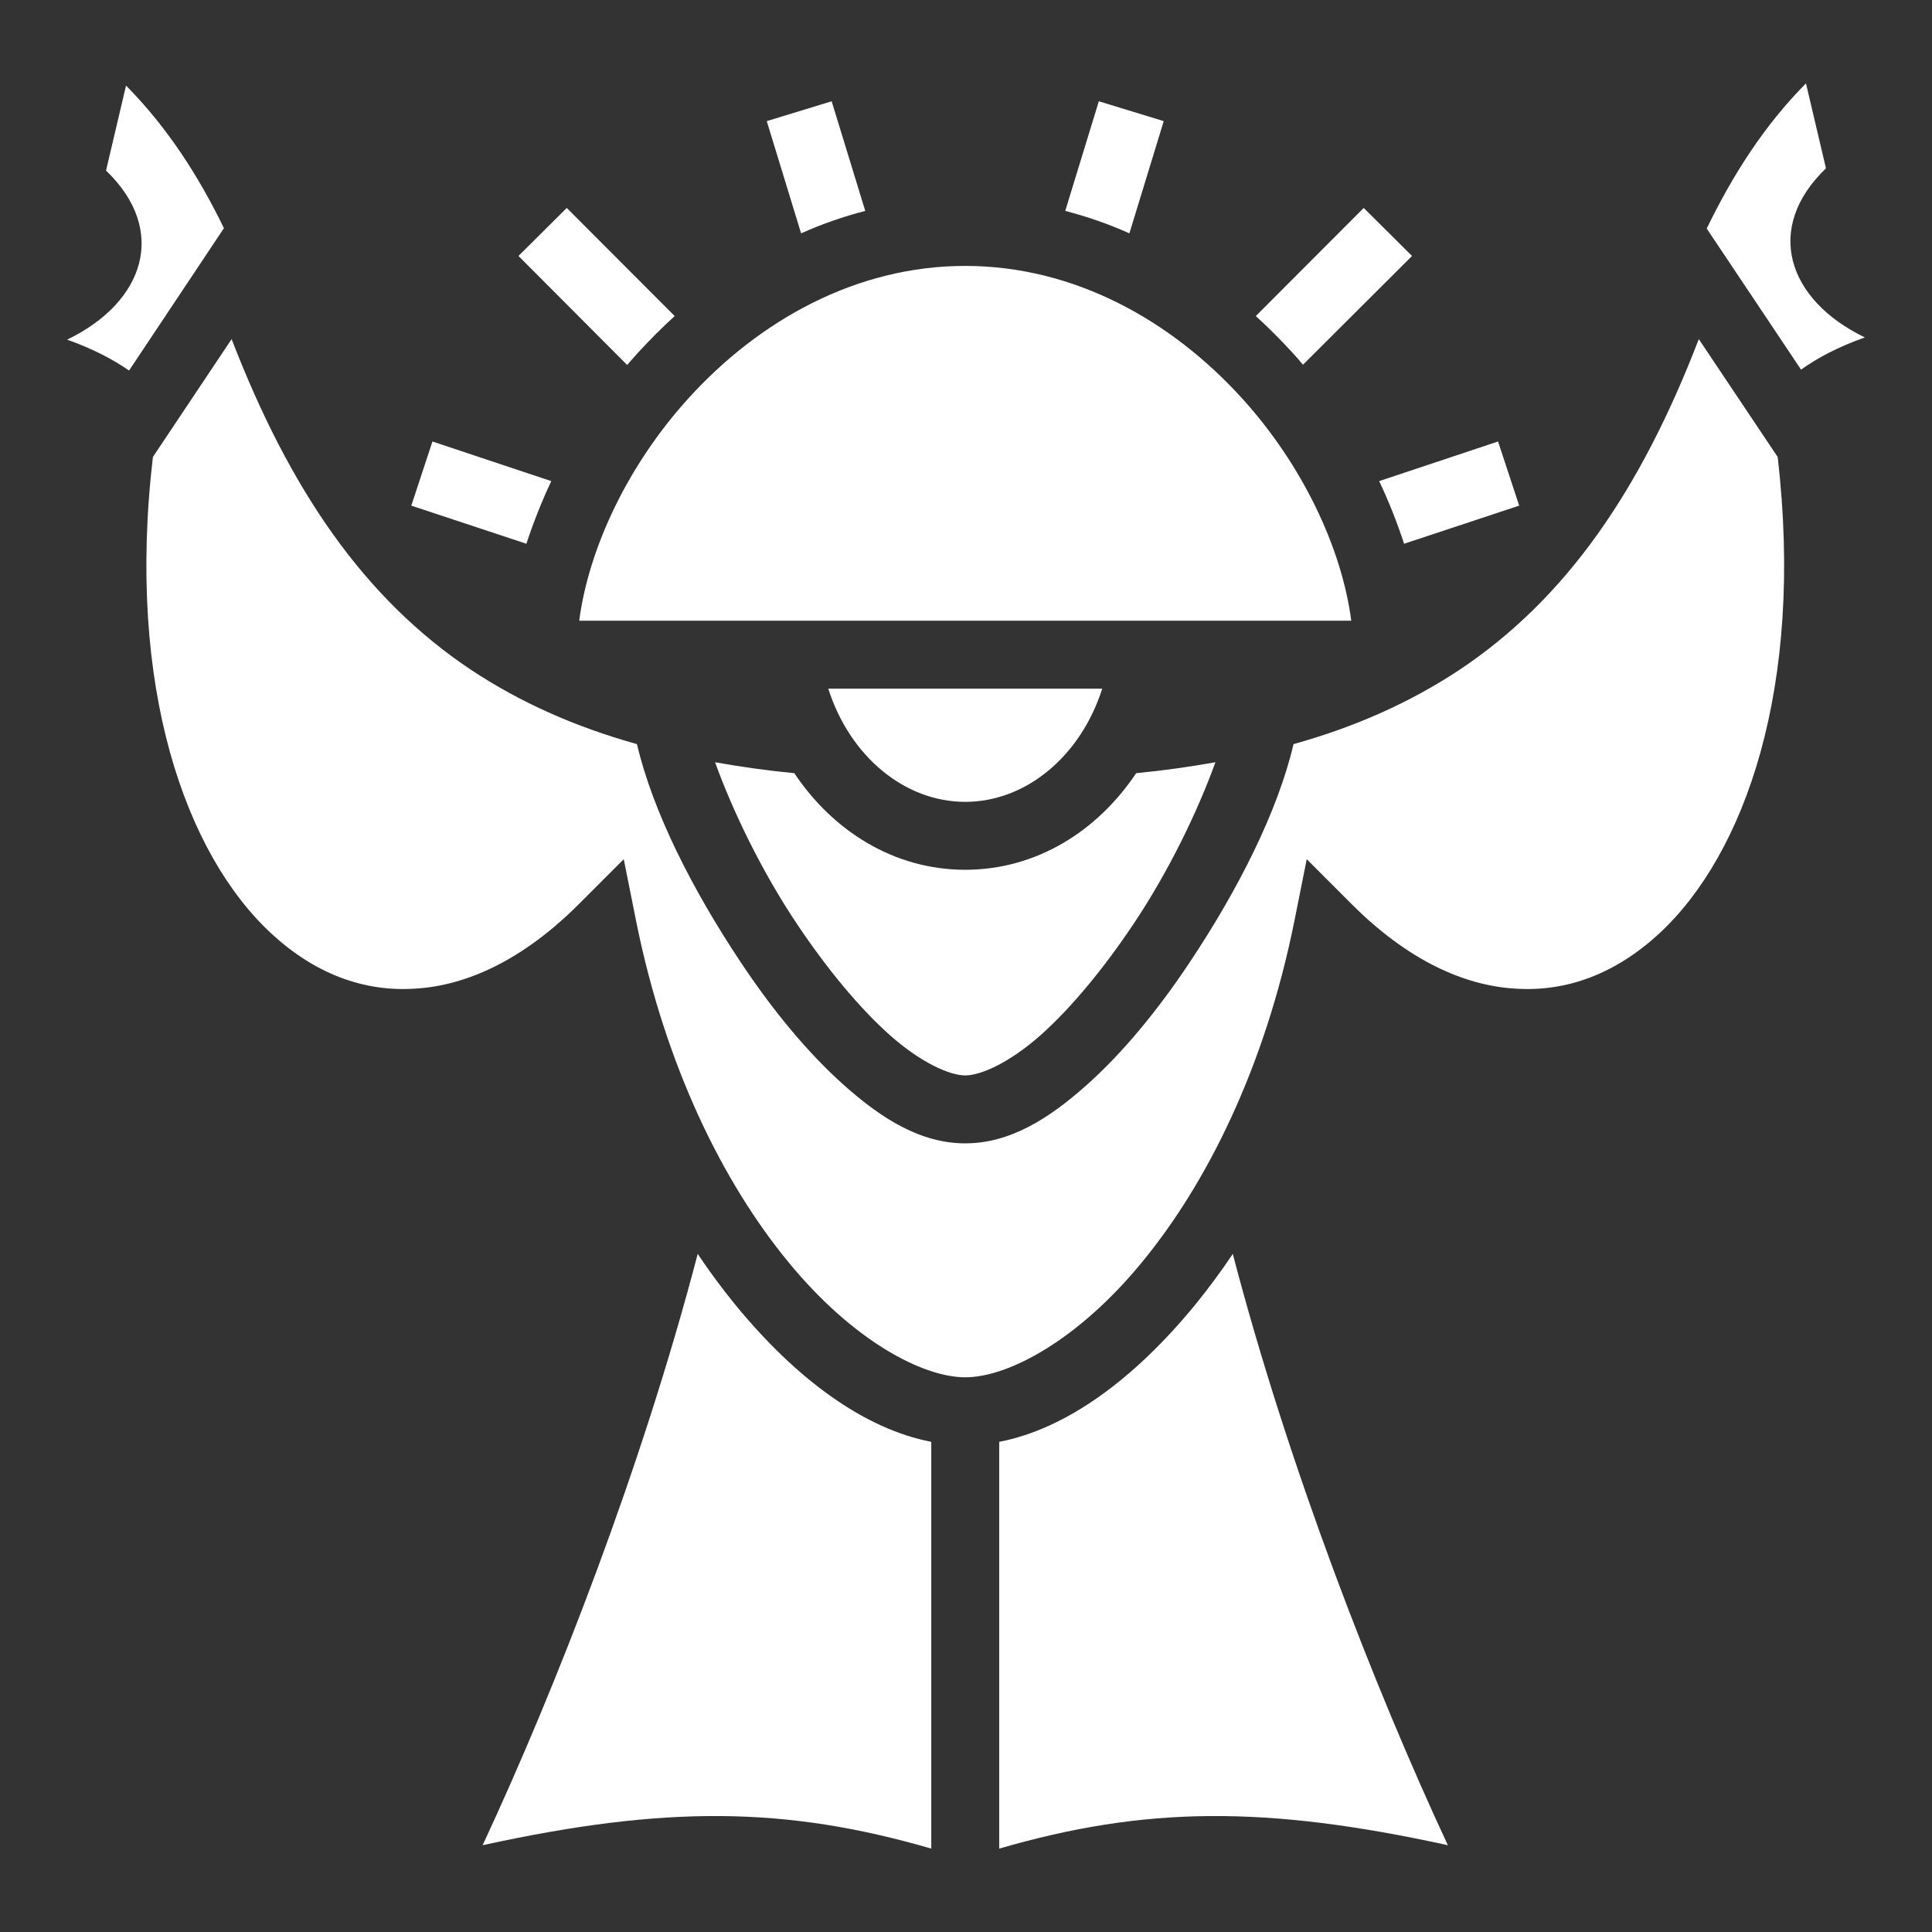 <svg style="height: 512px; width: 512px;" xmlns="http://www.w3.org/2000/svg" viewBox="0 0 512 512"><rect x="0" y="0" width="512" height="512" fill="#333333" stroke="none"/><g class="" style="" transform="translate(0,0)"><path d="M478.6 22.09c-11.2 11.31-19.5 24.46-26.3 38.48l25 37.39c4.4-3.16 9.9-6.06 16.9-8.54-20.7-10.02-26.7-29.08-10.3-44.81zm-445.2.59L28.1 45.2c16.4 15.73 10.4 34.79-10.3 44.81 6.7 2.39 12.03 5.16 16.41 8.18l25.13-37.72C52.66 46.71 44.39 33.8 33.4 22.68zm187 4.16-17.2 5.26 9.1 29.74c5.4-2.42 11.1-4.42 17-5.95zm70.8 0-8.9 29.05c5.9 1.53 11.6 3.53 17 5.95l9.1-29.74zm-141 28.27-12.8 12.72 28.8 28.89c1-1.11 1.9-2.2 2.9-3.28 3.1-3.36 6.3-6.6 9.7-9.68zm211.2 0-28.6 28.65c3.4 3.08 6.6 6.32 9.7 9.68 1 1.06 1.9 2.14 2.8 3.22l28.9-28.83zM255.8 70.47c-29 0-54.7 14.55-73.3 35.03-16.1 17.7-26.5 39.8-29 59h204.6c-2.5-19.2-12.9-41.3-29-59-18.6-20.48-44.3-35.03-73.3-35.03zM61.38 89.87 40.52 121.1c-7.14 61 8.68 105.3 31.39 126.3C83.38 258 96.3 262.9 110 262c13.7-.8 28.6-7.6 43.4-22.4l11.9-11.9 3.3 16.5c7.8 38.7 23.2 69.4 40.2 90.1 16.9 20.7 35.5 30.7 47 30.7s30.1-10 47-30.7c17-20.7 32.4-51.4 40.2-90.1l3.3-16.5 11.9 11.9c14.8 14.8 29.7 21.6 43.4 22.4 13.7.9 26.6-4 38.1-14.6 22.7-21 38.5-65.3 31.4-126.3l-20.9-31.23c-15.4 40.03-35.1 68.73-63.4 87.63-13 8.6-27.5 15.1-44 19.7-4.2 17.9-14.7 38.6-27.5 57.8-8.3 12.5-17.7 24-27.5 32.7-9.9 8.8-20.2 15.3-32 15.3s-22.1-6.5-32-15.3c-9.8-8.7-19.2-20.2-27.5-32.7-12.8-19.2-23.3-39.9-27.5-57.8-16.5-4.6-31-11.1-44-19.7-28.28-18.9-47.97-47.6-63.42-87.63zM114.6 117l-5.6 17 30.5 10.1c1.8-5.5 4-11.1 6.6-16.6zm282.4 0-31.5 10.5c2.6 5.5 4.8 11.1 6.6 16.6l30.5-10.1zm-177.5 65.5c5.7 17.9 20.2 30 36.3 30 16.1 0 30.6-12.1 36.3-30zm-30 19.5c4.7 13 12.4 29 21.8 43 7.7 11.5 16.3 22 24.5 29.3 8.1 7.2 15.8 10.7 20 10.7 4.2 0 11.9-3.5 20-10.7 8.2-7.3 16.8-17.8 24.5-29.3 9.4-14 17.1-30 21.8-43-6.7 1.2-13.7 2.2-21 2.9-10.3 15.4-26.5 25.6-45.3 25.6-18.8 0-35-10.2-45.3-25.6-7.3-.7-14.3-1.7-21-2.9zm-4.6 130.3c-14.8 56.6-37.6 115.1-57 156.7 48.5-10.6 80.3-10.3 118.9.9V382.1c-17.7-3.4-35.7-16.5-52-36.4-3.4-4.2-6.7-8.6-9.9-13.4zm141.8 0c-3.2 4.8-6.5 9.2-9.9 13.4-16.3 19.9-34.3 33-52 36.4v107.8c38.6-11.2 70.4-11.5 118.9-.9-19.4-41.6-42.2-100.1-57-156.7z" fill="#ffffff" fill-opacity="1"></path></g></svg>